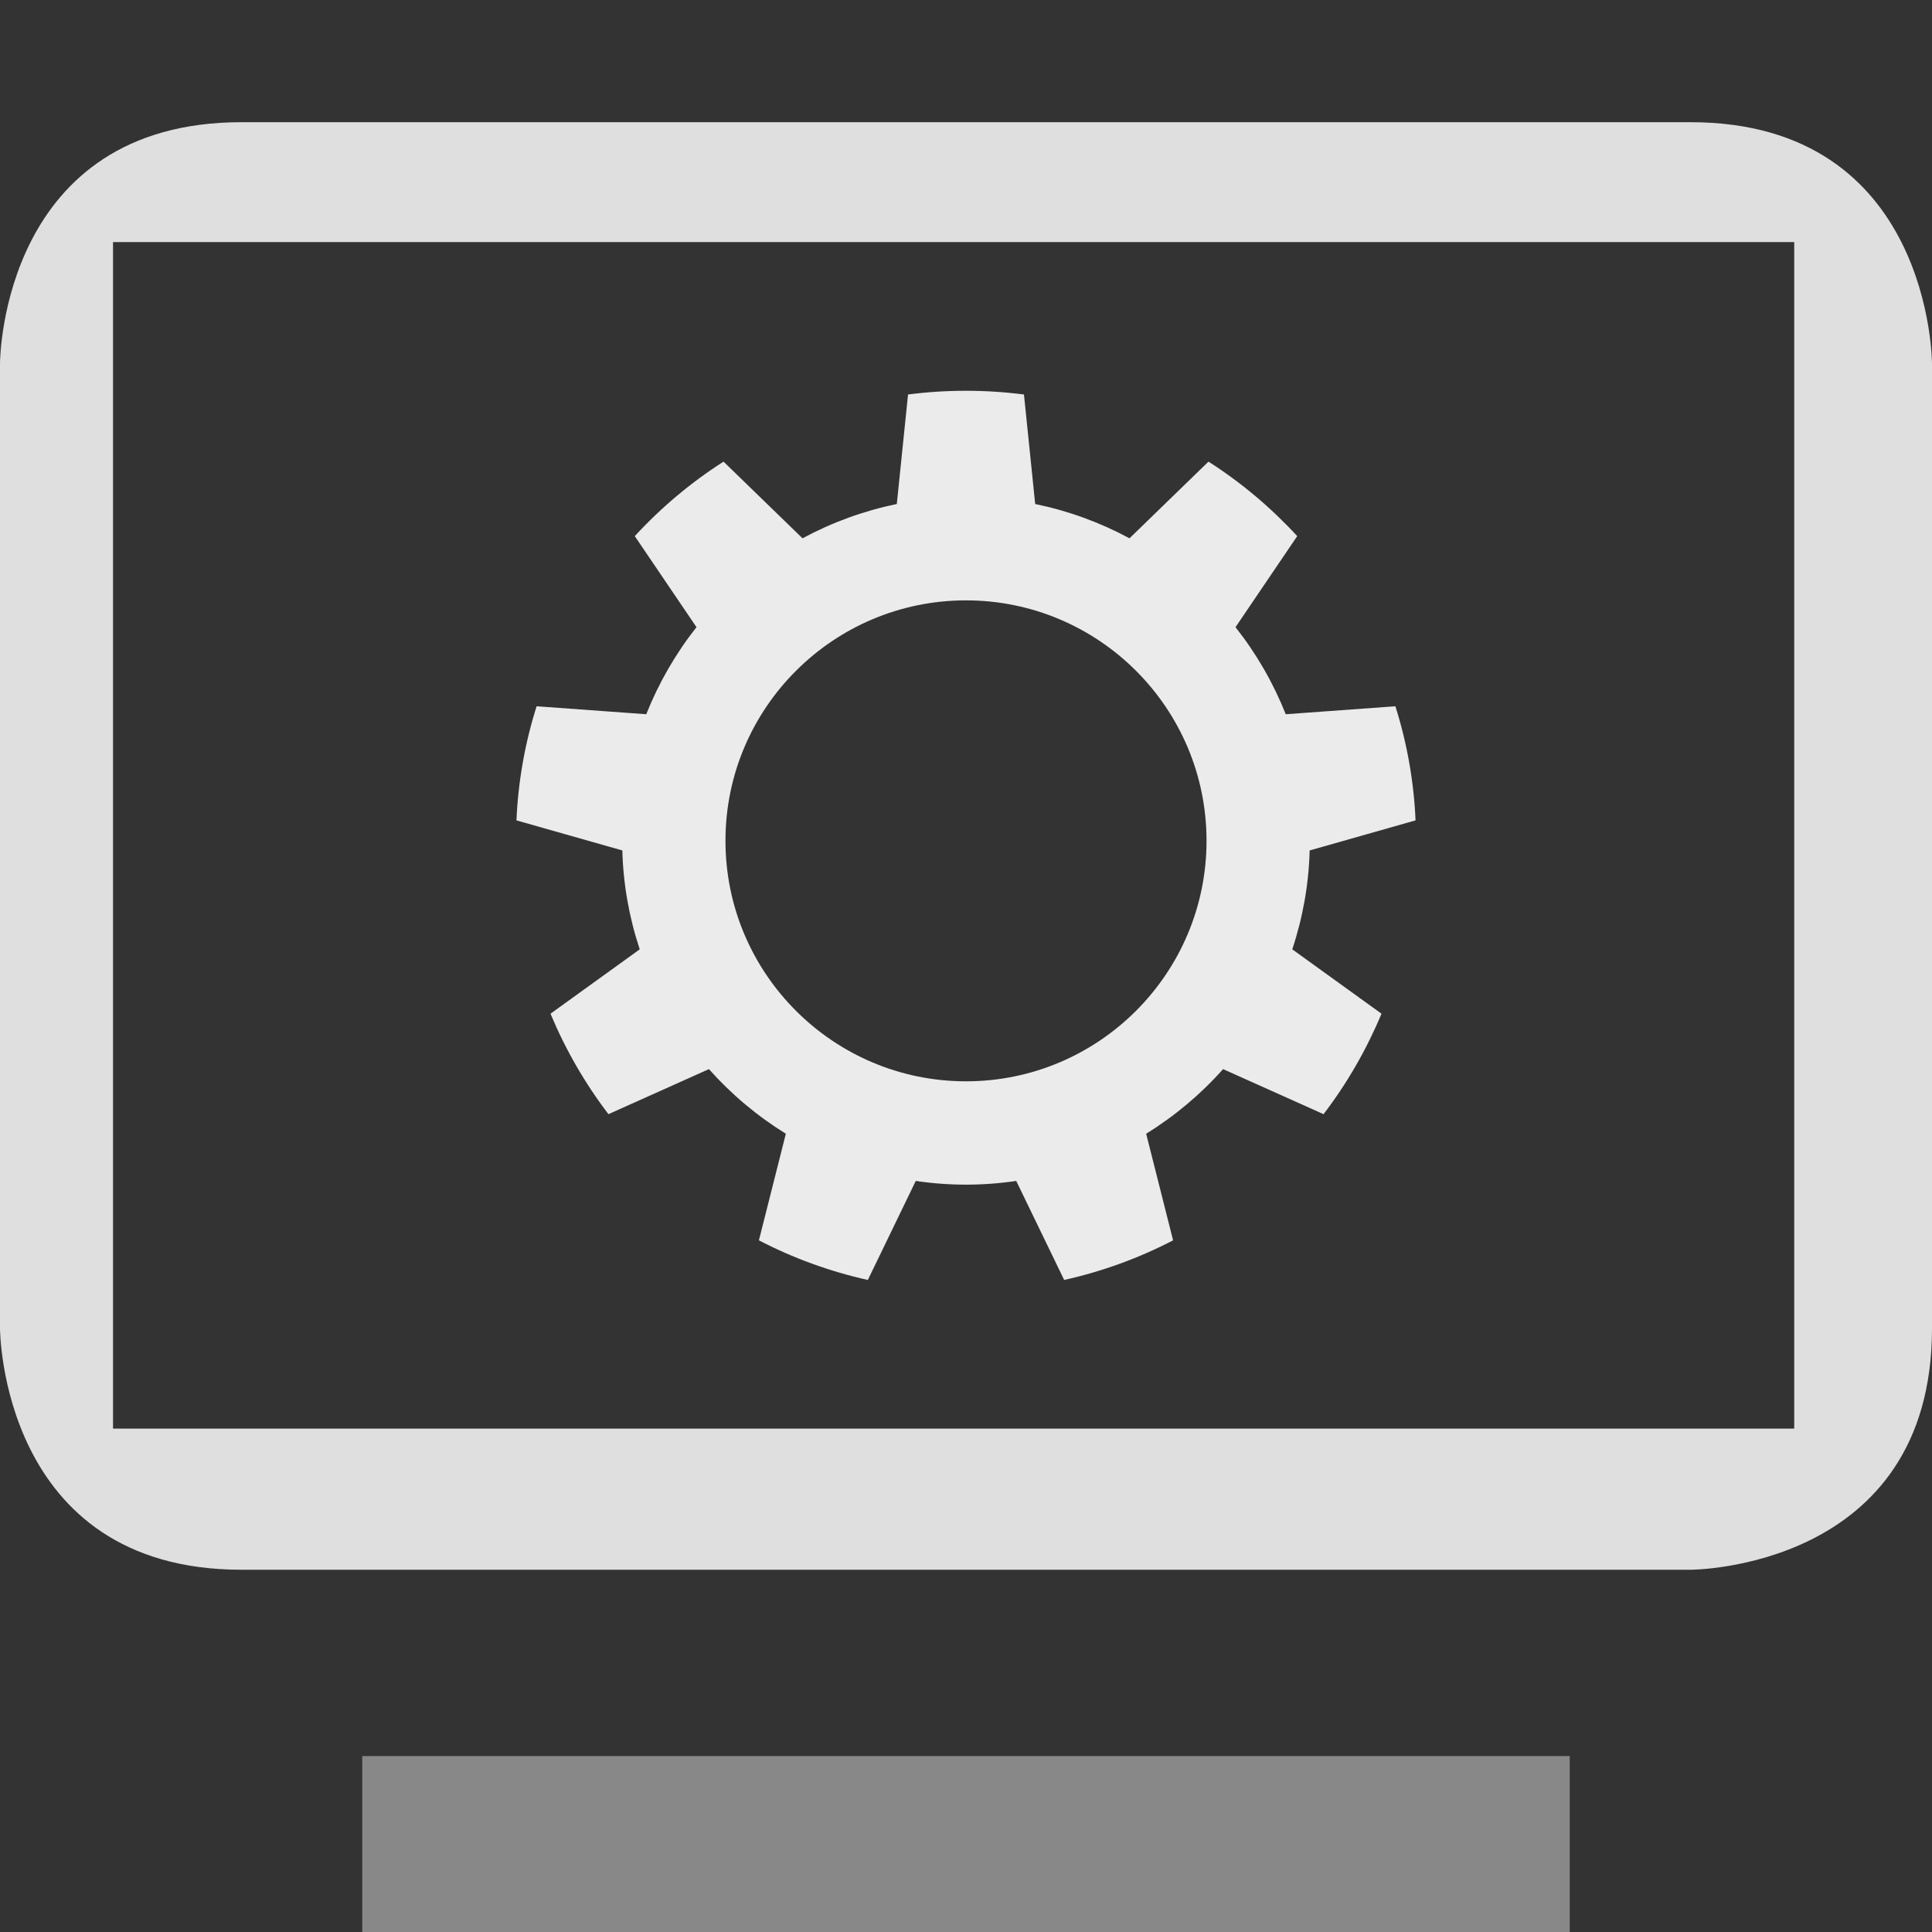 <svg style="clip-rule:evenodd;fill-rule:evenodd;stroke-linejoin:round;stroke-miterlimit:2" version="1.1" viewBox="0 0 16 16" xmlns="http://www.w3.org/2000/svg">
 <rect x="0" y="0" width="16" height="16" fill="#333333" stroke="none"/>
 <rect x="3" y="14.543" width="10" height="1.457" style="fill-opacity:.5;fill:rgb(223,223,223)"/>
 <path d="m14.859 11.831v-9.826h-13.923v9.826h13.923zm-14.859-8.82c0-0.061 0.031-1.999 2-1.999h12c2 0 2 2 2 2v7.988c0 2-2 2-2 2h-12c-2 0-2-2-2-2v-7.988-1e-3z" style="fill:rgb(223,223,223)"/>
 <g transform="translate(0 -.084)">
  <path d="m8.48 3.351c-0.319-0.041-0.641-0.041-0.96 0l-0.093 0.907c-0.273 0.056-0.536 0.152-0.781 0.284l-0.654-0.635c-0.271 0.173-0.518 0.381-0.735 0.617l0.511 0.754c-0.173 0.219-0.313 0.462-0.416 0.721l-0.908-0.066c-0.097 0.306-0.153 0.624-0.167 0.945l0.877 0.249c7e-3 0.278 0.056 0.554 0.144 0.819l-0.739 0.533c0.124 0.297 0.285 0.577 0.48 0.832l0.832-0.373c0.185 0.208 0.399 0.388 0.637 0.535l-0.223 0.883c0.285 0.148 0.588 0.258 0.902 0.328l0.397-0.82c0.276 0.041 0.556 0.041 0.832 0l0.397 0.82c0.314-0.07 0.617-0.18 0.902-0.328l-0.223-0.883c0.238-0.147 0.452-0.327 0.637-0.535l0.832 0.373c0.195-0.255 0.356-0.535 0.48-0.832l-0.739-0.533c0.088-0.265 0.137-0.541 0.144-0.819l0.877-0.249c-0.014-0.321-0.07-0.639-0.167-0.945l-0.908 0.066c-0.103-0.259-0.243-0.502-0.416-0.721l0.511-0.754c-0.217-0.236-0.464-0.444-0.735-0.617l-0.654 0.635c-0.245-0.132-0.508-0.228-0.781-0.284l-0.093-0.907zm-0.48 1.705c1.099 0 1.992 0.892 1.992 1.991s-0.893 1.992-1.992 1.992-1.992-0.893-1.992-1.992 0.893-1.991 1.992-1.991z" style="fill:rgb(235,235,235)"/>
 </g>
</svg>
